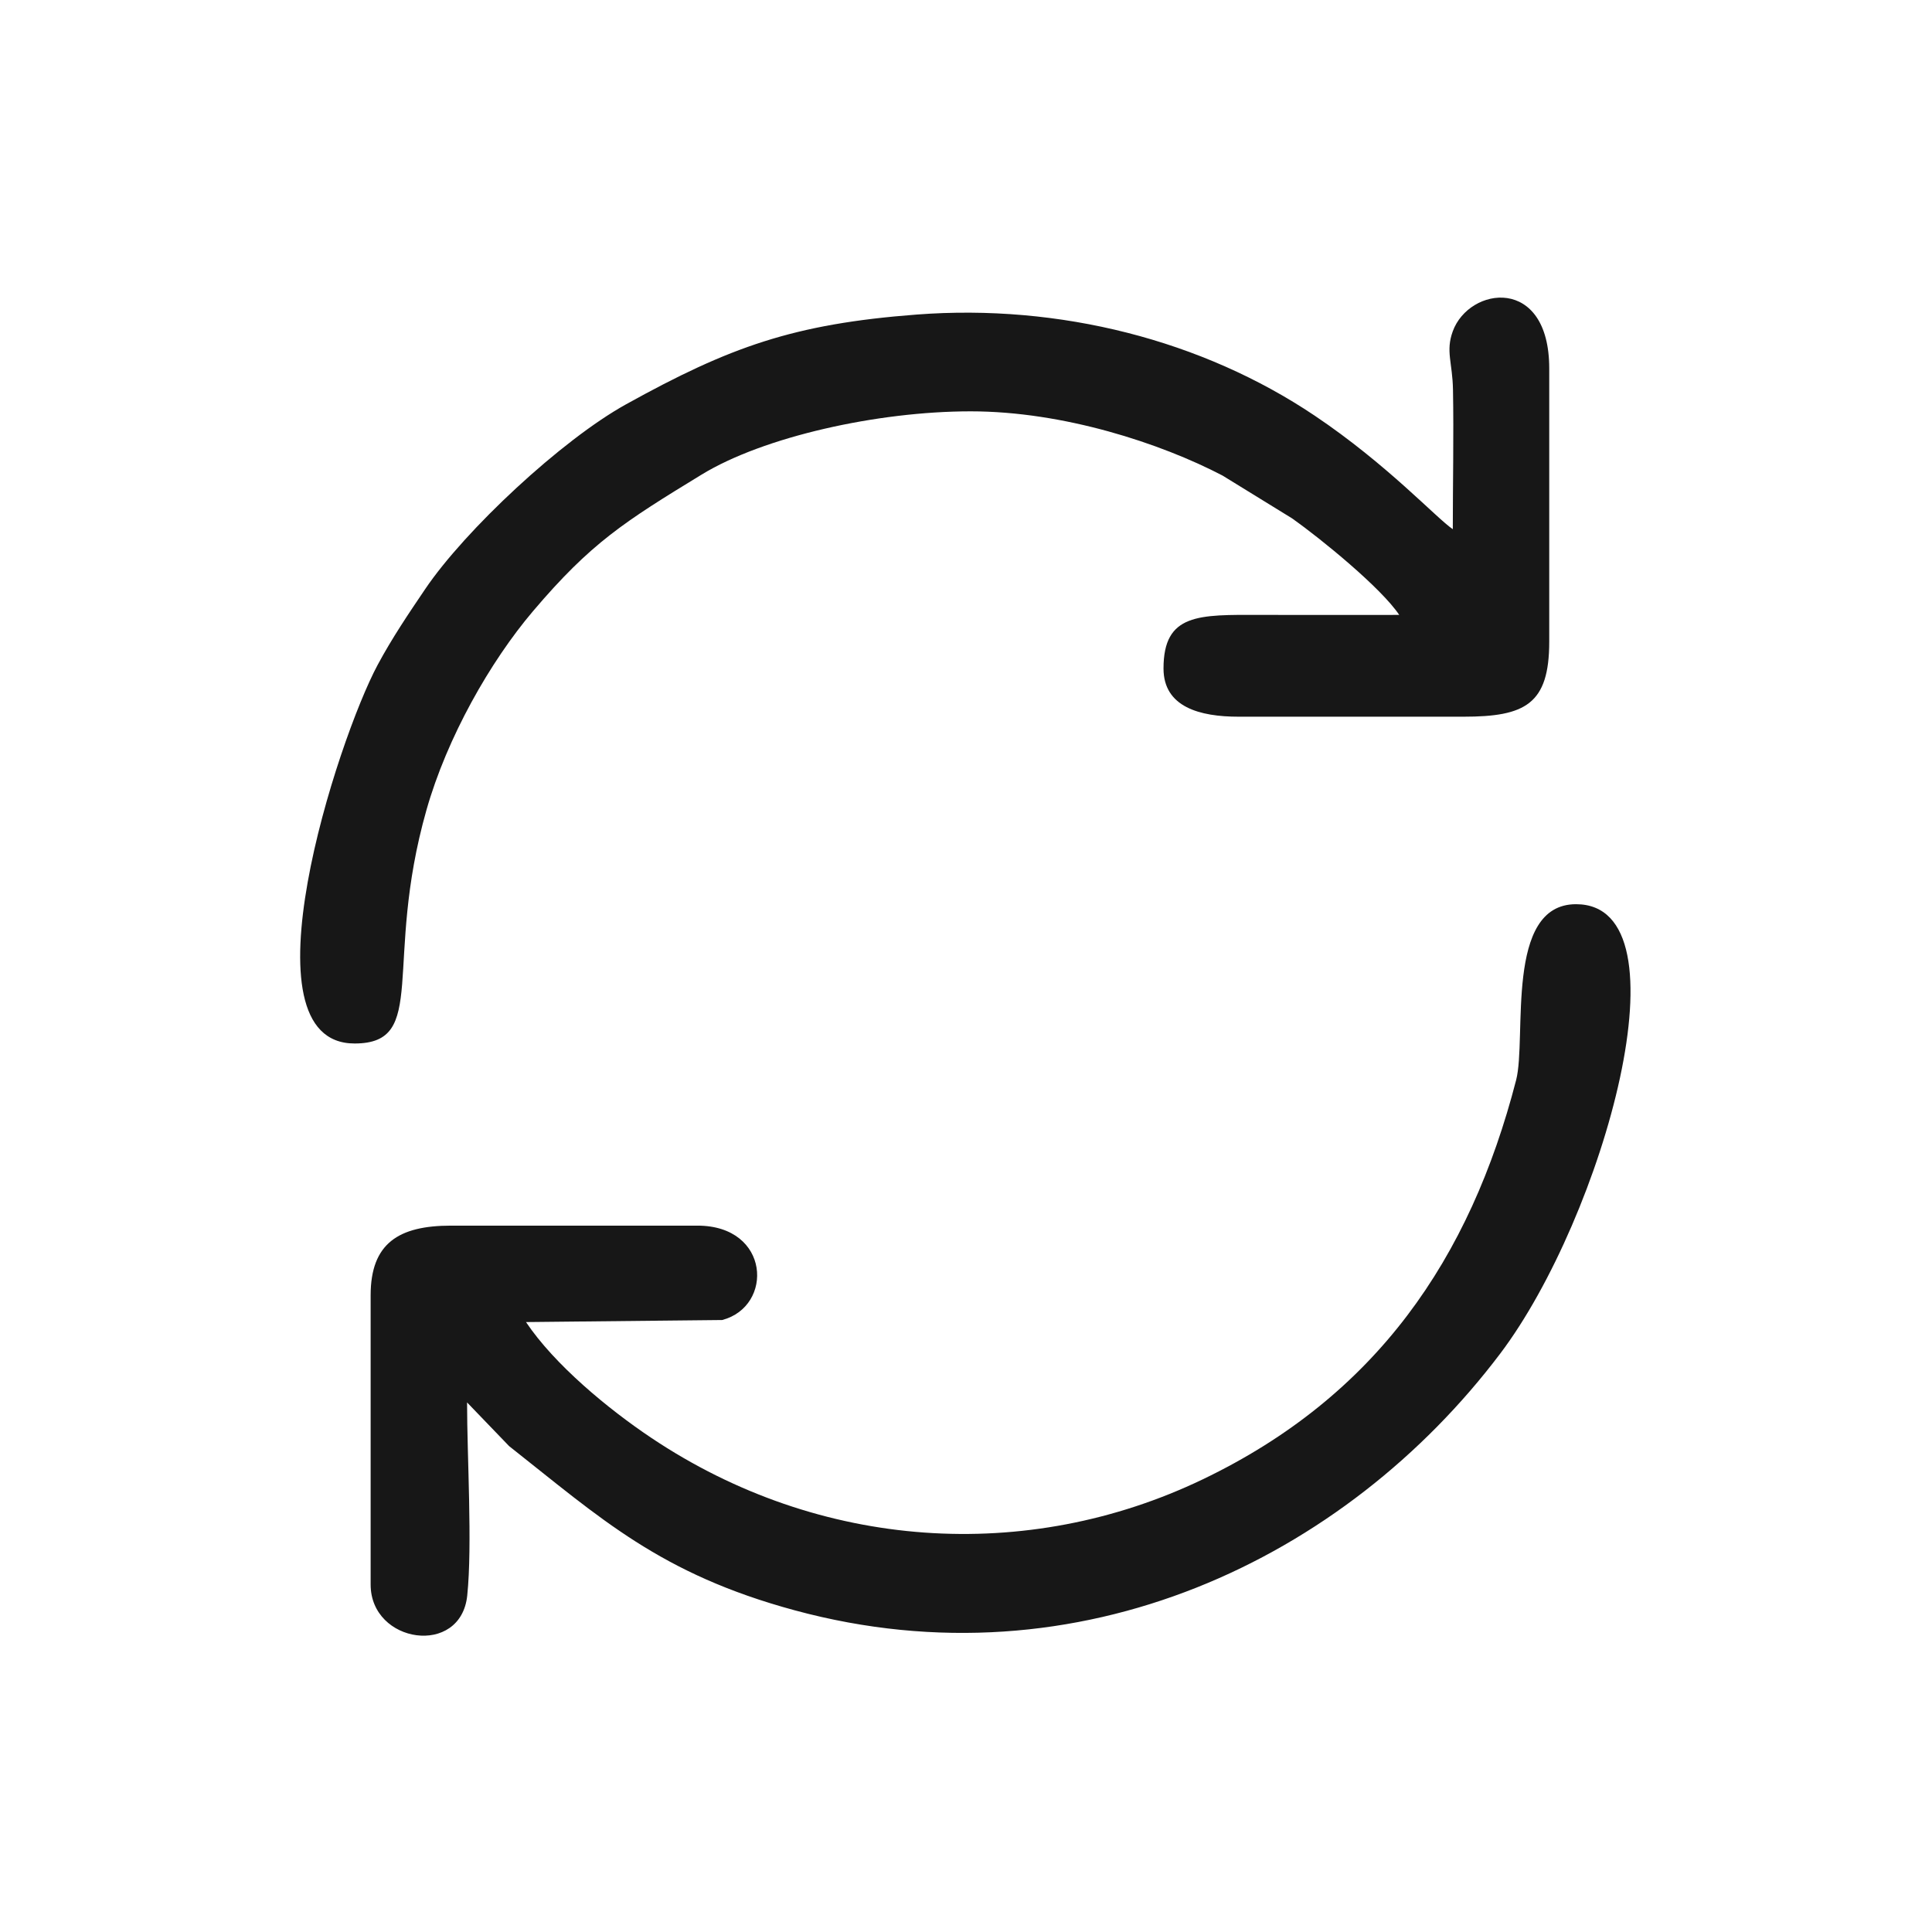 <?xml version="1.0" encoding="UTF-8"?>
<!DOCTYPE svg PUBLIC "-//W3C//DTD SVG 1.1//EN" "http://www.w3.org/Graphics/SVG/1.1/DTD/svg11.dtd">
<!-- Creator: CorelDRAW 2020 (64 Bit) -->
<svg xmlns="http://www.w3.org/2000/svg" xml:space="preserve" width="210mm" height="210mm" version="1.1" style="shape-rendering:geometricPrecision; text-rendering:geometricPrecision; image-rendering:optimizeQuality; fill-rule:evenodd; clip-rule:evenodd"
viewBox="0 0 21000 21000"
 xmlns:xlink="http://www.w3.org/1999/xlink"
 xmlns:xodm="http://www.corel.com/coreldraw/odm/2003">
 <defs>
  <style type="text/css">
   <![CDATA[
    .fil0 {fill:#171717}
   ]]>
  </style>
 </defs>
 <g id="Camada_x0020_1">
  <path class="fil0" d="M15791.36 5752.1c-176,-117.86 -712.74,-704.79 -1502.15,-1234.7 -1220.88,-819.56 -2771.13,-1216.51 -4324.78,-1098.37 -1337.59,101.71 -2031.47,350.71 -3159.04,975.37 -701.36,388.54 -1749,1365.87 -2183.85,2008.78 -181.16,267.83 -358.49,529.53 -516.21,823.11 -437.28,814 -1508.29,4115.99 -251.32,4115.99 809.92,0 308.6,-872.62 781.4,-2537.76 224.3,-789.92 693.28,-1613.74 1157.97,-2161.19 630.65,-743 991.1,-970.69 1833.9,-1485.26 672.19,-410.42 1909.51,-687.05 2923.29,-687.05 1011.61,0 2068.77,348.76 2737.64,697.99l756.92 465.93c317.16,224.45 967.54,755.6 1163.92,1048.87 -504.65,0 -1009.45,1.22 -1514.07,-0.09 -663.66,-1.7 -1048.09,-17.73 -1048.09,582.38 0,419.91 395.18,524.08 815.23,524.08l2445.71 0c671.9,0 931.69,-136.44 931.69,-815.22l0 -2969.79c0,-1013.99 -870.83,-892.05 -1048.72,-403.55 -78.95,216.8 -2.84,339.26 2.49,633.77 9.07,500.62 -1.93,1014.45 -1.93,1516.71z"/>
  <path class="fil0" d="M5717.4 14370.29l2132.27 -22.27c561.07,-147.17 525.55,-1025.89 -268.89,-1025.89l-2678.61 0c-566.62,0 -873.48,190.24 -873.48,757l0 3144.48c0,641.95 981.05,787.37 1050.05,118.35 56.81,-550.9 -1.89,-1503.21 -1.89,-2098.2 456.92,474.78 0,0 456.92,474.78 997.42,786.66 1641.38,1388.7 3106.1,1785.32 3094.46,837.9 5985.84,-564.67 7667.8,-2791.95 1117.43,-1479.74 2077.18,-4883.63 823.01,-4883.63 -779.42,0 -533.19,1455.34 -650.9,1911.27 -502.04,1944.59 -1520.52,3435.02 -3405.06,4339.65 -1910.84,917.27 -4161.72,777.32 -5995.5,-450.34 -469.18,-314.1 -1051.79,-795.56 -1361.82,-1258.57z"/>
 </g>
</svg>
